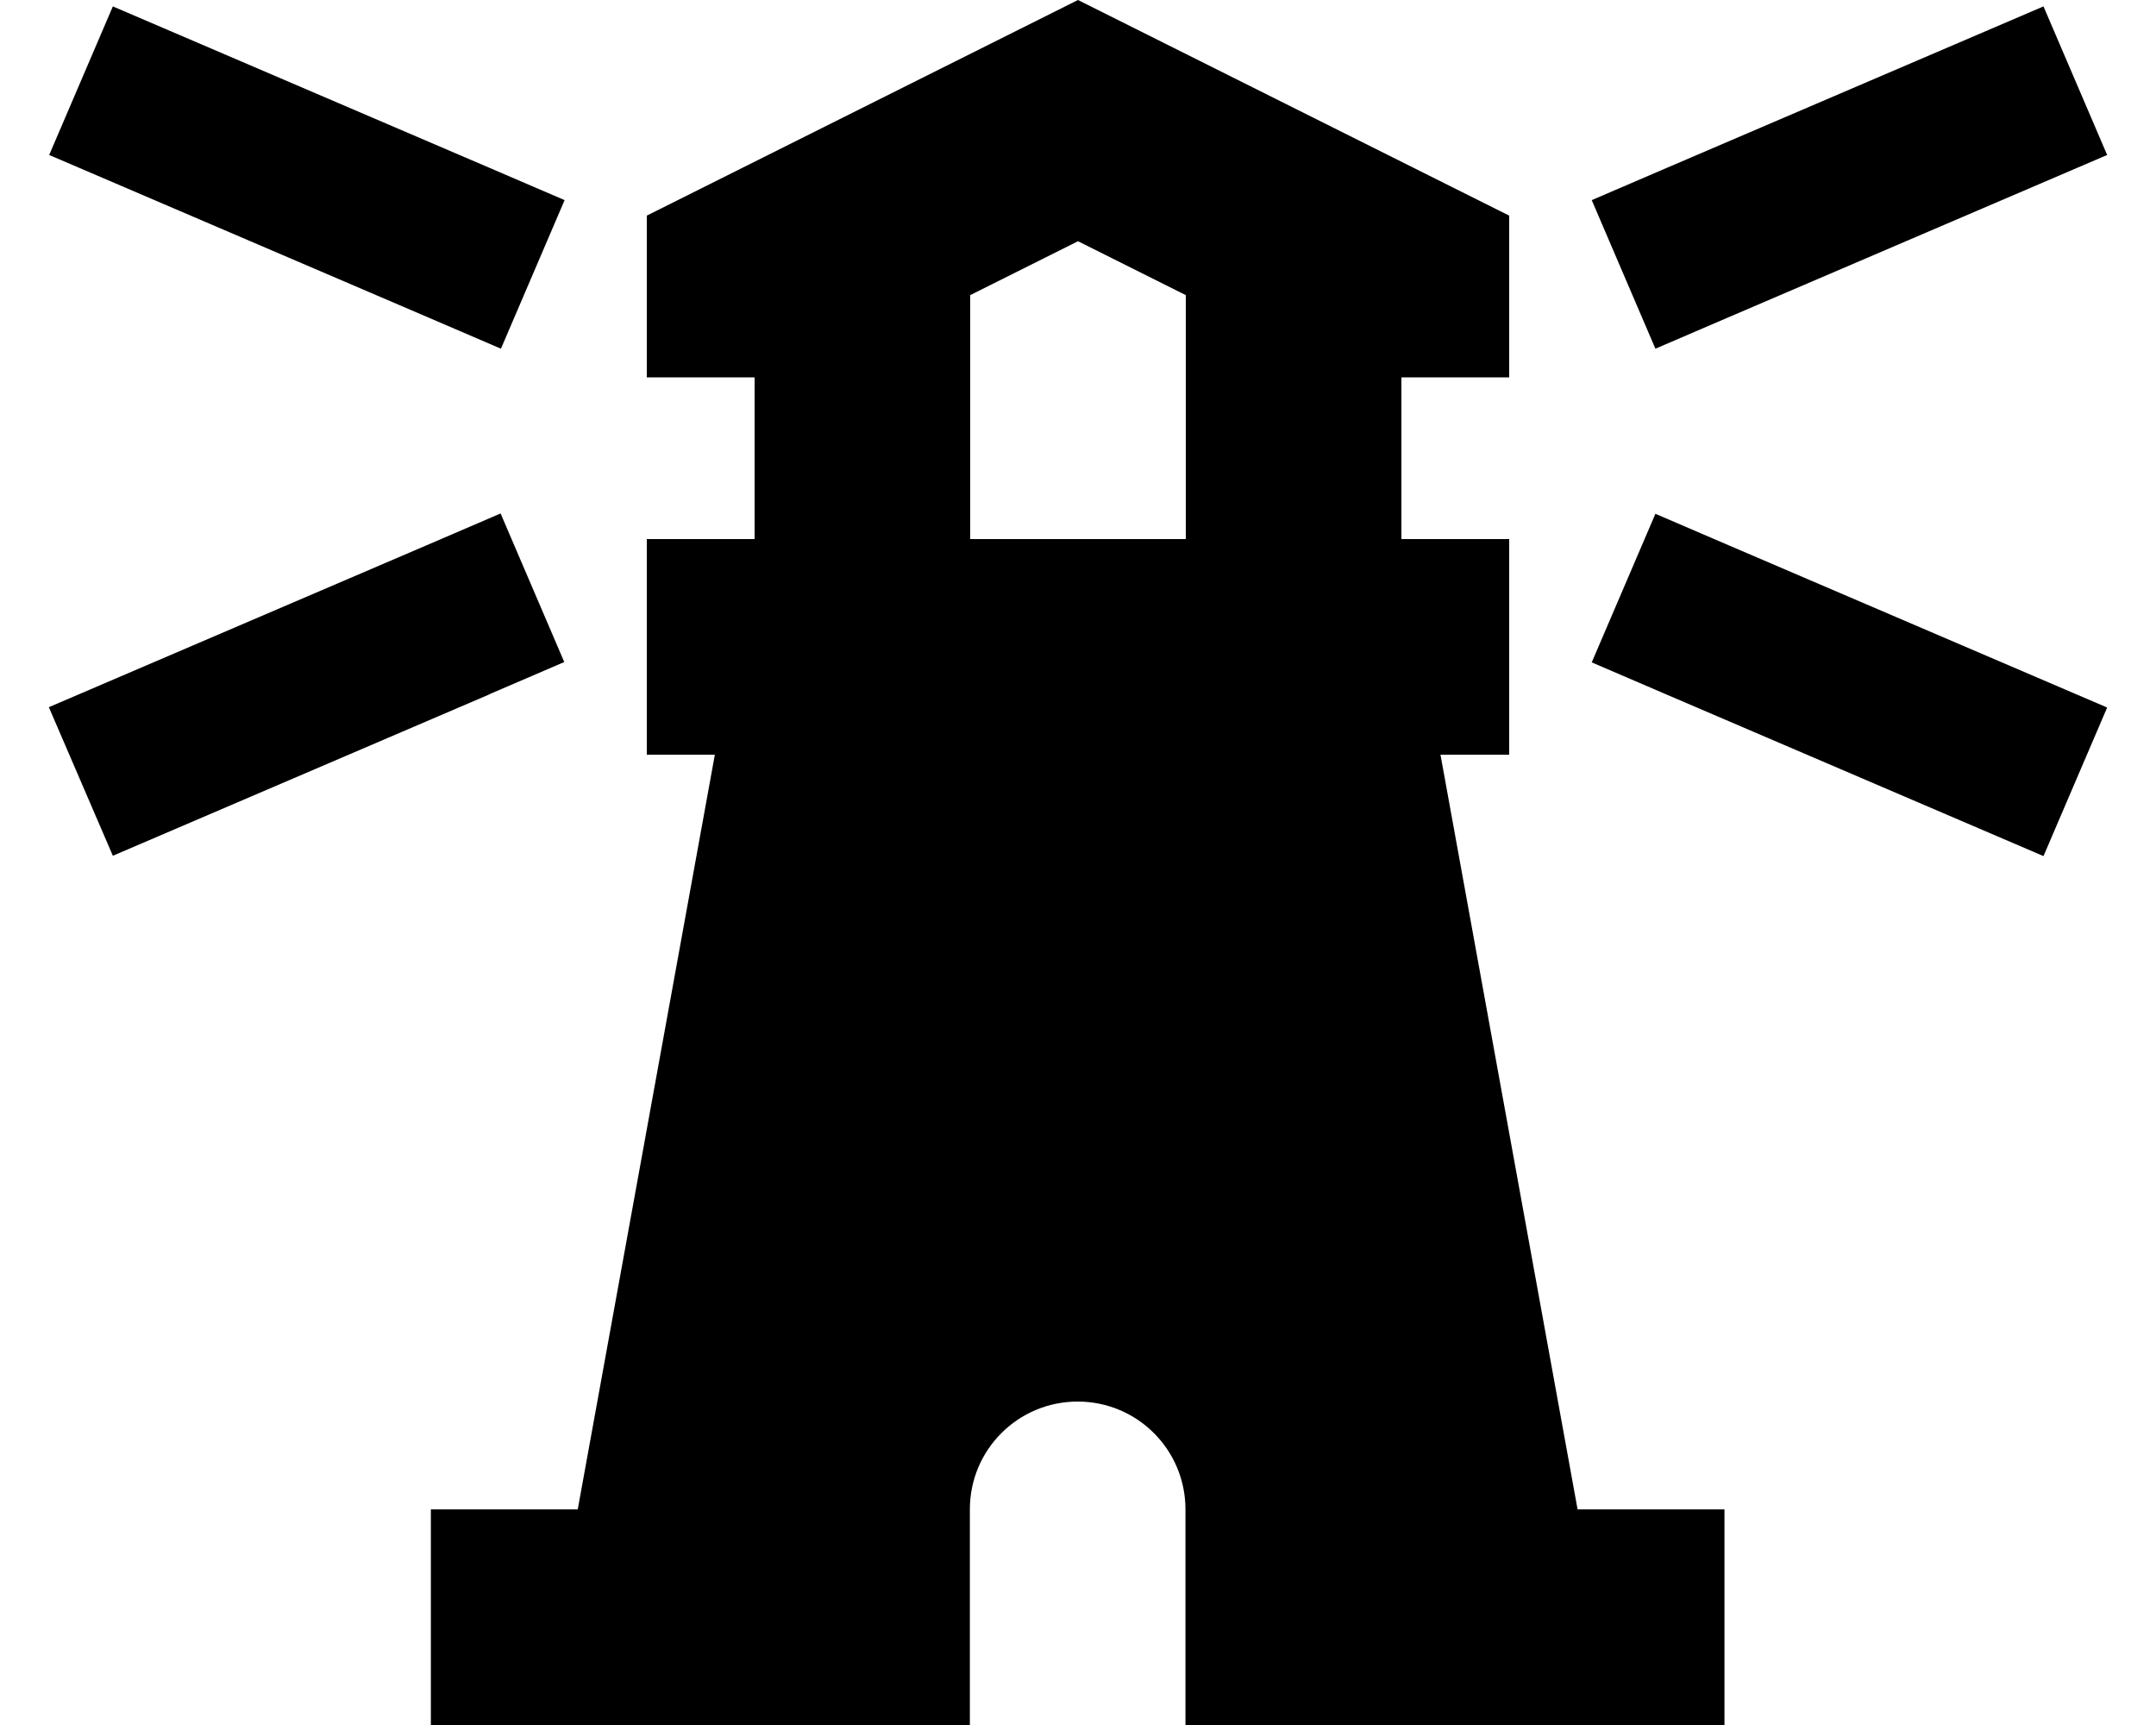 <svg xmlns="http://www.w3.org/2000/svg"  fill="currentColor" viewBox="0 0 640 512"><!--! Font Awesome Pro 6.7.2 by @fontawesome - https://fontawesome.com License - https://fontawesome.com/license (Commercial License) Copyright 2024 Fonticons, Inc. --><path d="M192 64l32-16L320 0l96 48 32 16 0 48-24 0-8 0 0 7.6 0 40.4 32 0 0 64-20.4 0 40.7 224 11.6 0 32 0 0 64-32 0-128 0 0-64c0-17.7-14.3-32-32-32s-32 14.3-32 32l0 64-128 0-32 0 0-64 32 0 11.6 0 40.7-224L192 224l0-64 32 0 0-40.4 0-7.6-8 0-24 0 0-48zm160 48l0-24.4-32-16-32 16 0 24.4 0 48 64 0 0-48zM145.5 49.9l22.1 9.5-18.9 44.1-22.1-9.5-112-48L33.5 1.9l112 48zm0 156.1l-112 48L14.5 209.9l112-48 22.1-9.5 18.9 44.1-22.1 9.5zM606.6 1.9l18.9 44.1-112 48-22.1 9.5L472.5 59.4l22.1-9.5 112-48zM472.5 196.6l18.9-44.1 22.1 9.5 112 48-18.9 44.1-112-48-22.1-9.5z"/></svg>
